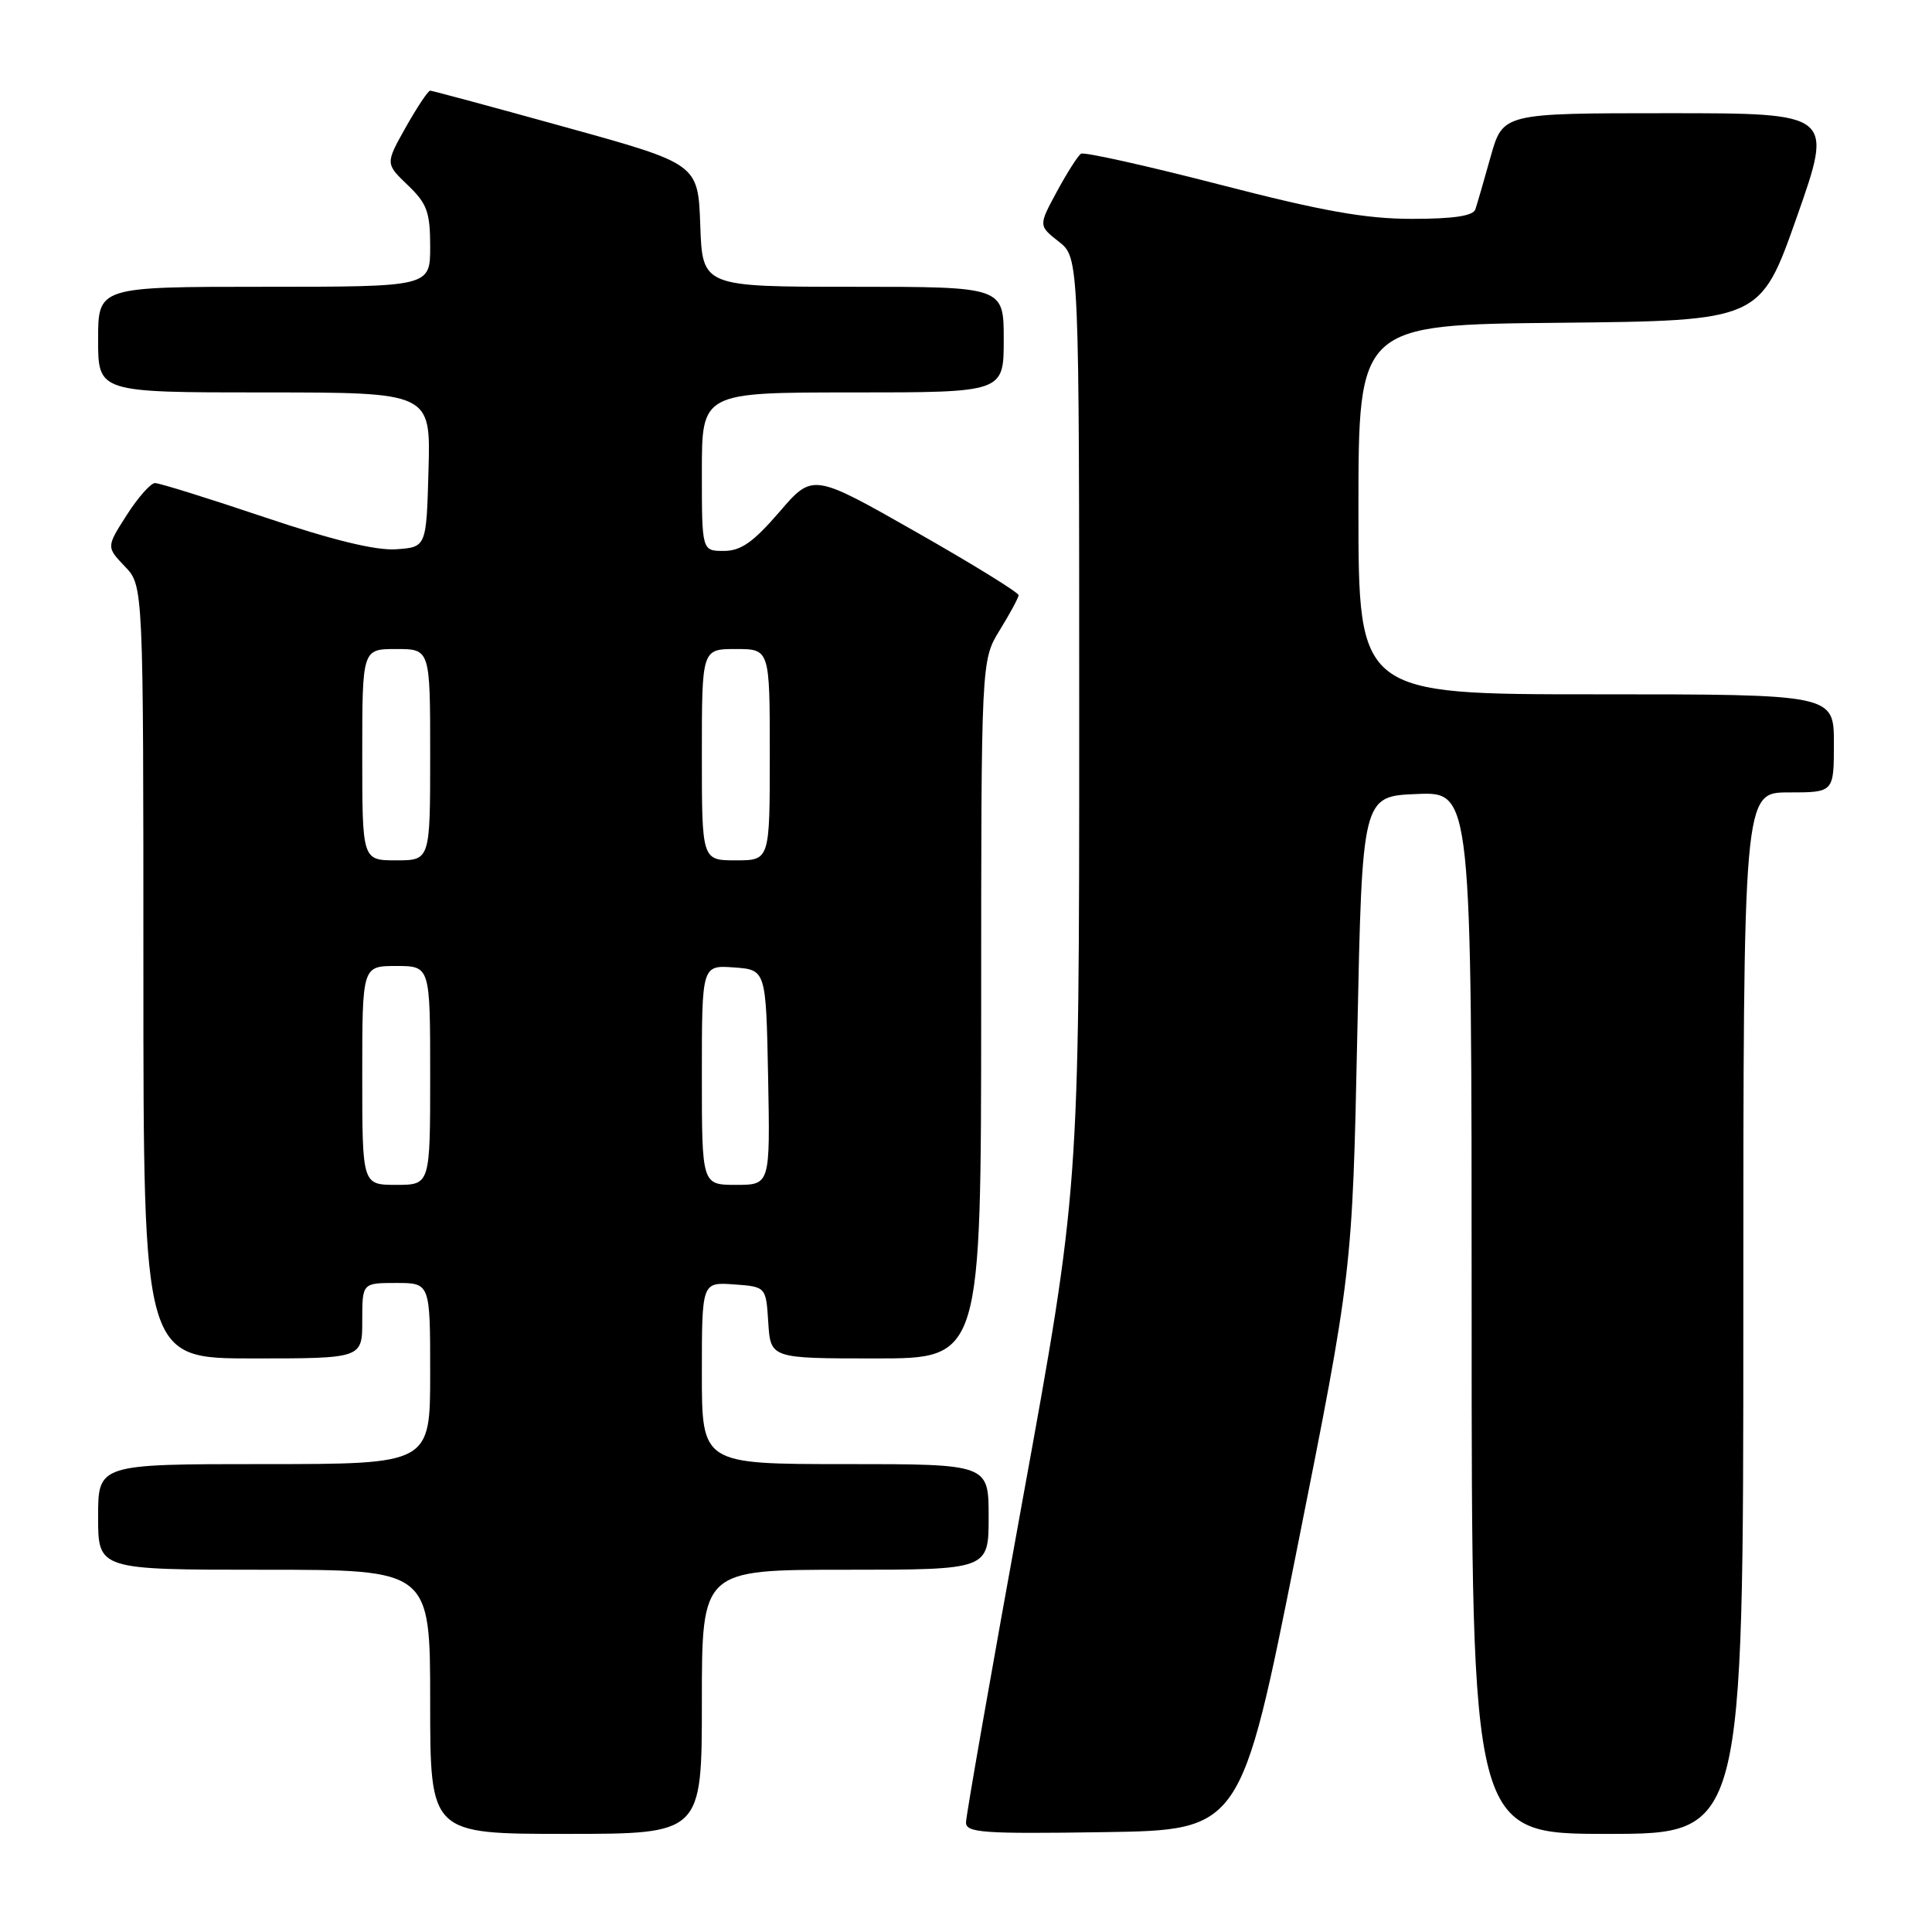 <?xml version="1.0" encoding="UTF-8" standalone="no"?>
<!DOCTYPE svg PUBLIC "-//W3C//DTD SVG 1.1//EN" "http://www.w3.org/Graphics/SVG/1.1/DTD/svg11.dtd" >
<svg xmlns="http://www.w3.org/2000/svg" xmlns:xlink="http://www.w3.org/1999/xlink" version="1.1" viewBox="0 0 256 256">
 <g >
 <path fill="currentColor"
d=" M 93.00 225.50 C 93.00 208.00 93.00 208.00 112.00 208.00 C 131.00 208.00 131.00 208.00 131.00 201.00 C 131.00 194.00 131.00 194.00 112.00 194.00 C 93.00 194.00 93.00 194.00 93.00 181.94 C 93.00 169.89 93.00 169.89 97.25 170.19 C 101.50 170.50 101.50 170.50 101.80 175.25 C 102.11 180.00 102.11 180.00 116.05 180.00 C 130.00 180.00 130.00 180.00 130.01 133.75 C 130.01 87.50 130.01 87.50 132.47 83.50 C 133.83 81.30 134.95 79.21 134.97 78.87 C 134.99 78.52 128.86 74.74 121.35 70.47 C 107.69 62.70 107.69 62.70 103.26 67.85 C 99.81 71.85 98.17 73.00 95.91 73.00 C 93.00 73.00 93.00 73.00 93.00 62.50 C 93.00 52.00 93.00 52.00 113.00 52.00 C 133.00 52.00 133.00 52.00 133.00 45.00 C 133.00 38.00 133.00 38.00 113.04 38.00 C 93.08 38.00 93.08 38.00 92.79 29.86 C 92.50 21.72 92.50 21.72 75.00 16.87 C 65.38 14.20 57.27 12.02 57.00 12.01 C 56.73 12.01 55.28 14.18 53.78 16.84 C 51.06 21.68 51.06 21.68 54.03 24.53 C 56.59 26.98 57.00 28.10 57.00 32.69 C 57.00 38.00 57.00 38.00 35.00 38.00 C 13.00 38.00 13.00 38.00 13.00 45.00 C 13.00 52.00 13.00 52.00 35.03 52.00 C 57.07 52.00 57.07 52.00 56.78 62.25 C 56.50 72.50 56.50 72.50 52.50 72.78 C 49.81 72.97 44.09 71.58 35.04 68.53 C 27.64 66.04 21.11 64.00 20.54 64.01 C 19.97 64.01 18.28 65.92 16.79 68.25 C 14.09 72.48 14.09 72.48 16.54 75.05 C 19.00 77.61 19.00 77.61 19.00 128.80 C 19.00 180.00 19.00 180.00 33.50 180.00 C 48.00 180.00 48.00 180.00 48.00 175.00 C 48.00 170.00 48.00 170.00 52.50 170.00 C 57.00 170.00 57.00 170.00 57.00 182.00 C 57.00 194.00 57.00 194.00 35.00 194.00 C 13.00 194.00 13.00 194.00 13.00 201.00 C 13.00 208.00 13.00 208.00 35.00 208.00 C 57.00 208.00 57.00 208.00 57.00 225.50 C 57.00 243.00 57.00 243.00 75.00 243.00 C 93.00 243.00 93.00 243.00 93.00 225.50 Z  M 171.81 205.50 C 179.19 168.50 179.19 168.50 179.85 137.00 C 180.50 105.50 180.50 105.50 187.75 105.21 C 195.00 104.91 195.00 104.91 195.00 173.96 C 195.00 243.00 195.00 243.00 213.00 243.00 C 231.00 243.00 231.00 243.00 231.00 174.00 C 231.00 105.00 231.00 105.00 237.00 105.00 C 243.00 105.00 243.00 105.00 243.00 98.50 C 243.00 92.00 243.00 92.00 211.50 92.00 C 180.00 92.00 180.00 92.00 180.00 67.52 C 180.00 43.03 180.00 43.03 206.62 42.77 C 233.25 42.50 233.25 42.50 238.09 28.75 C 242.93 15.00 242.93 15.00 221.04 15.00 C 199.14 15.00 199.14 15.00 197.52 20.75 C 196.64 23.91 195.72 27.06 195.49 27.75 C 195.19 28.61 192.58 29.00 187.12 29.00 C 180.94 29.00 175.27 27.99 161.58 24.45 C 151.89 21.95 143.64 20.11 143.24 20.37 C 142.83 20.63 141.40 22.88 140.05 25.37 C 137.60 29.90 137.60 29.90 140.30 32.02 C 143.00 34.15 143.00 34.15 143.00 95.85 C 143.00 157.56 143.00 157.56 135.50 198.74 C 131.38 221.38 128.00 240.62 128.00 241.48 C 128.00 242.85 130.23 243.01 146.22 242.77 C 164.43 242.50 164.43 242.50 171.81 205.50 Z  M 48.00 142.50 C 48.00 128.00 48.00 128.00 52.50 128.00 C 57.00 128.00 57.00 128.00 57.00 142.50 C 57.00 157.00 57.00 157.00 52.50 157.00 C 48.00 157.00 48.00 157.00 48.00 142.50 Z  M 93.00 142.44 C 93.00 127.89 93.00 127.89 97.25 128.19 C 101.50 128.50 101.50 128.50 101.78 142.75 C 102.05 157.00 102.05 157.00 97.53 157.00 C 93.00 157.00 93.00 157.00 93.00 142.44 Z  M 48.00 100.00 C 48.00 86.00 48.00 86.00 52.50 86.00 C 57.00 86.00 57.00 86.00 57.00 100.00 C 57.00 114.00 57.00 114.00 52.50 114.00 C 48.00 114.00 48.00 114.00 48.00 100.00 Z  M 93.00 100.00 C 93.00 86.00 93.00 86.00 97.50 86.00 C 102.00 86.00 102.00 86.00 102.00 100.00 C 102.00 114.00 102.00 114.00 97.50 114.00 C 93.00 114.00 93.00 114.00 93.00 100.00 Z "/>
</g>
</svg>